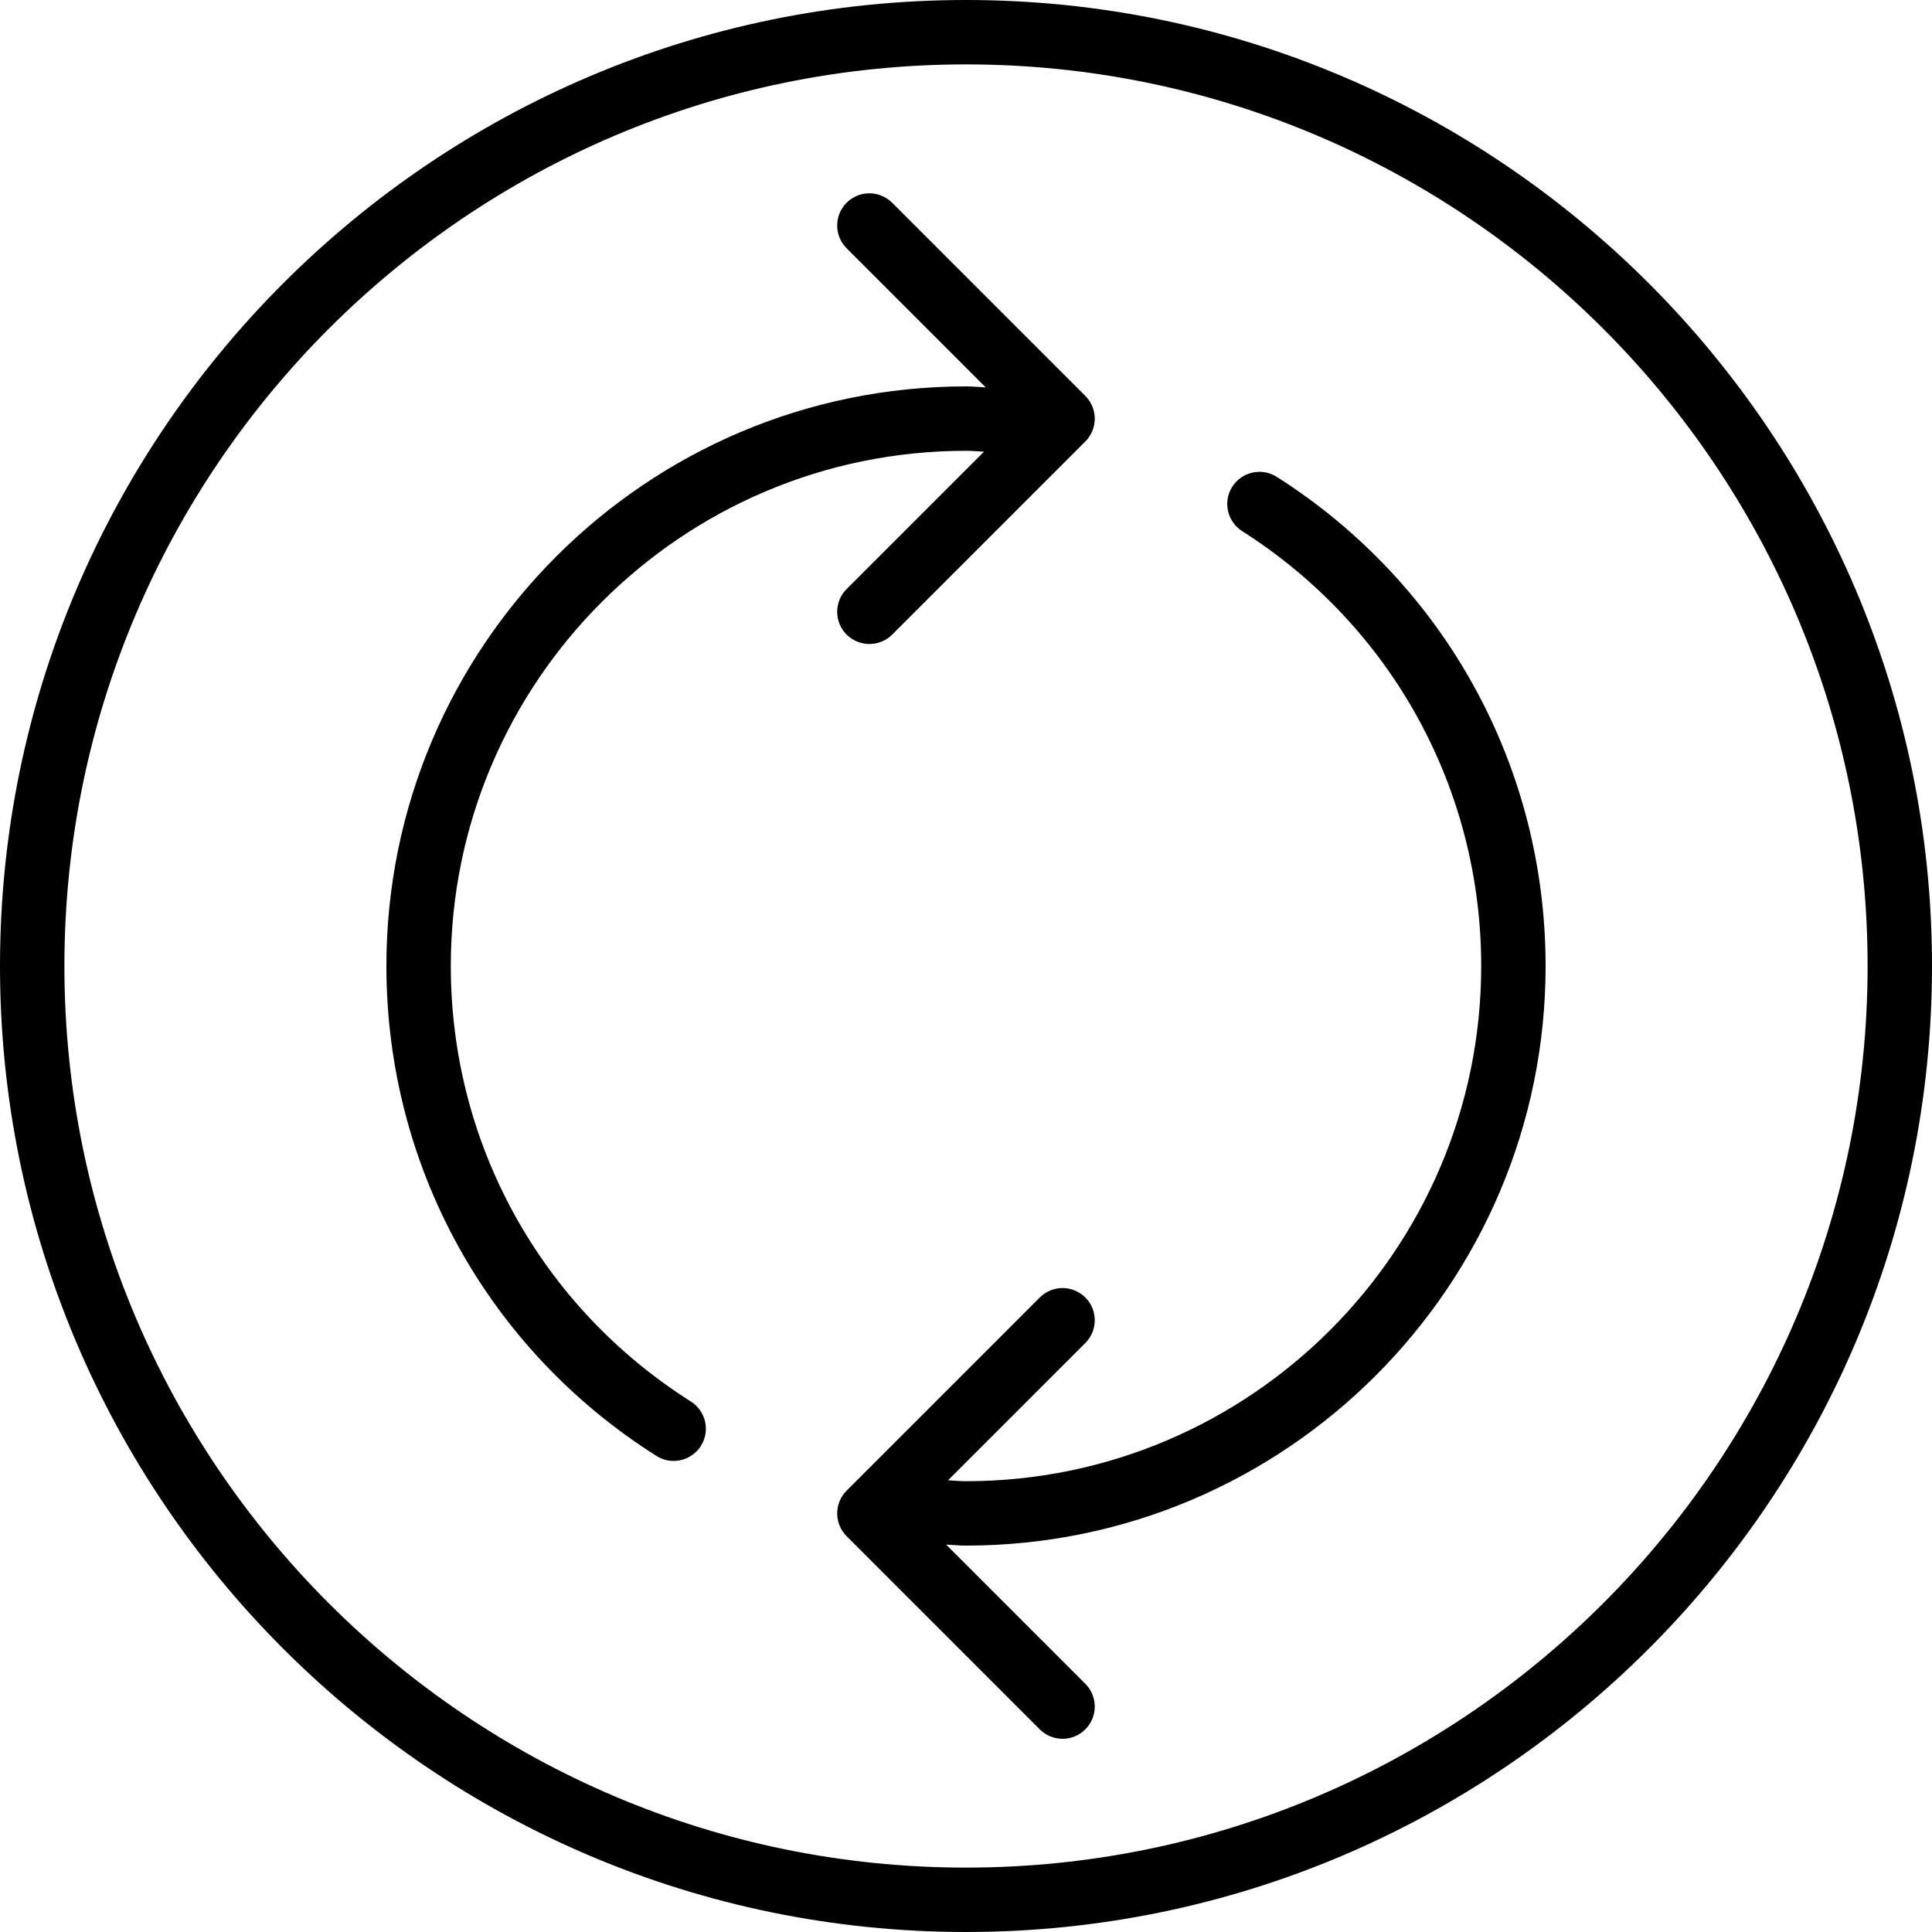 <?xml version="1.0" encoding="iso-8859-1"?>
<!-- Generator: Adobe Illustrator 19.0.0, SVG Export Plug-In . SVG Version: 6.00 Build 0)  -->
<svg version="1.1" id="Layer_1" xmlns="http://www.w3.org/2000/svg" xmlns:xlink="http://www.w3.org/1999/xlink" x="0px" y="0px"
	 viewBox="0 0 30 30" style="enable-background:new 0 0 30 30;" xml:space="preserve">
<g>
	<g>
		<path d="M10.728,21.763C8.394,20.285,7,17.757,7,15c0-4.411,3.589-8,8-8c0.094,0,0.186,0.009,0.279,0.014l-2.133,2.133
			c-0.195,0.195-0.195,0.512,0,0.707C13.244,9.951,13.372,10,13.5,10s0.256-0.049,0.353-0.145l3-3c0.195-0.195,0.195-0.512,0-0.707
			l-3-3c-0.195-0.195-0.512-0.195-0.707,0s-0.195,0.512,0,0.707l2.161,2.161C15.204,6.01,15.103,6,15,6c-4.963,0-9,4.038-9,9
			c0,3.102,1.567,5.946,4.192,7.607c0.083,0.053,0.176,0.078,0.268,0.078c0.165,0,0.327-0.082,0.423-0.232
			C11.031,22.22,10.961,21.91,10.728,21.763z M19.825,7.404c-0.23-0.146-0.54-0.08-0.69,0.153c-0.149,0.233-0.079,0.542,0.153,0.69
			C21.612,9.726,23,12.25,23,15c0,4.411-3.589,8-8,8c-0.094,0-0.186-0.009-0.279-0.014l2.132-2.132c0.195-0.195,0.195-0.512,0-0.707
			s-0.512-0.195-0.707,0l-3,3c-0.195,0.195-0.195,0.512,0,0.707l3,3C16.244,26.951,16.372,27,16.5,27s0.256-0.049,0.353-0.147
			c0.195-0.195,0.195-0.512,0-0.707l-2.162-2.162C14.794,23.99,14.896,24,15,24c4.963,0,9-4.038,9-8.999
			C24,11.907,22.439,9.067,19.825,7.404z M15,0C6.729,0,0,6.729,0,15s6.729,15,15,15s15-6.729,15-15S23.271,0,15,0z M15,29
			C7.28,29,1,22.72,1,15C1,7.28,7.28,1,15,1c7.72,0,14,6.28,14,14C29,22.72,22.72,29,15,29z"/>
	</g>
</g>
</svg>
